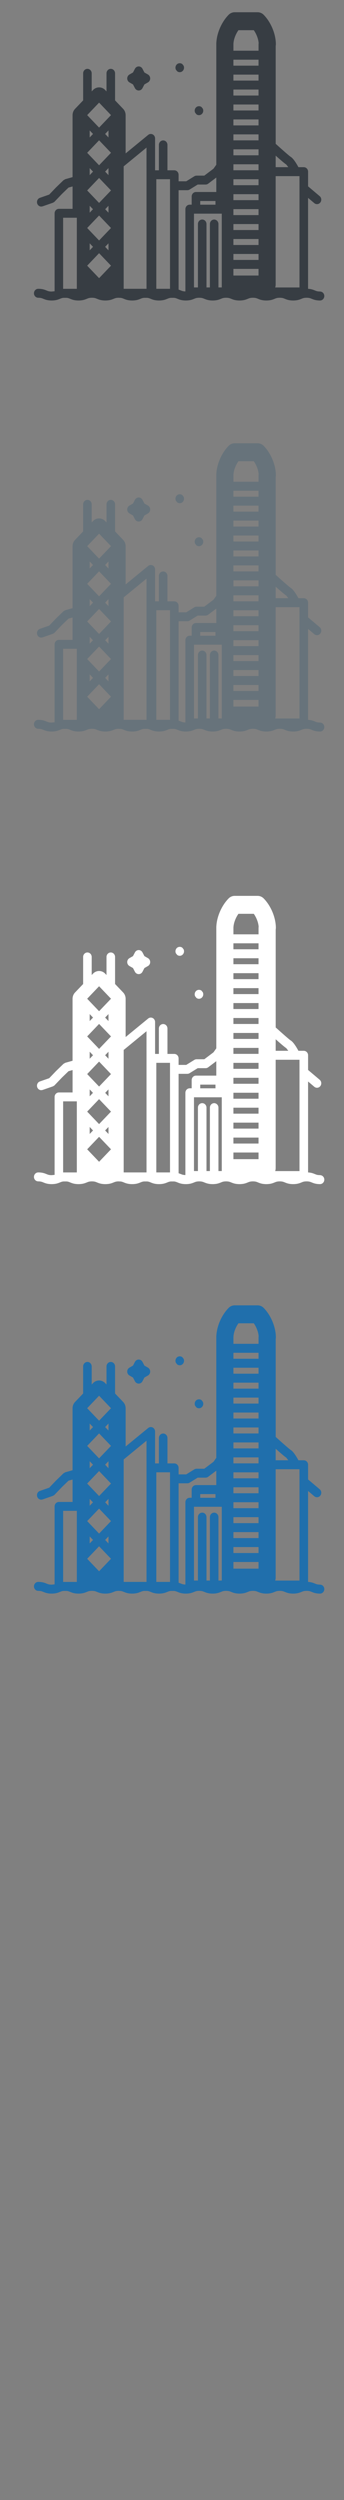 <svg width="32" height="232" viewBox="0 0 32 232" xmlns="http://www.w3.org/2000/svg" xmlns:sketch="http://www.bohemiancoding.com/sketch/ns"><rect x="0" y="0" width="32" height="232" fill="#808080" stroke="none"/><title>Hong-Kong</title><g sketch:type="MSLayerGroup" fill="none"><g fill="#373D43" sketch:type="MSShapeGroup"><path d="M29.768 27.052c-.237 0-.338-.041-.479-.099-.149-.061-.329-.135-.631-.152v-8.438l.203.171.377.319c.171.144.422.116.56-.063.138-.179.112-.441-.059-.585l-1.08-.912v-1.362c0-.23-.179-.417-.398-.417h-.501c-.161-.301-.465-.815-.731-.968-.122-.078-.766-.641-1.383-1.199v-9.066l.016-.166c0-.953-.457-2.056-1.138-2.744-.148-.15-.347-.234-.554-.234h-2.146c-.207 0-.407.084-.555.235-.626.636-1.067 1.608-1.137 2.499l-.01.131v11.284l-.263.369-.855.644h-.722c-.072 0-.142.02-.203.058l-.756.467h-.71v-.604c0-.23-.178-.416-.399-.416h-.637v-2.357c0-.23-.178-.417-.399-.417-.22 0-.398.187-.398.417v2.357h-.353v-2.957c0-.159-.087-.305-.224-.374-.137-.07-.3-.052-.419.046l-2.097 1.718v-3.548c0-.221-.084-.433-.233-.589l-.75-.784v-2.512c0-.23-.179-.416-.399-.416-.22 0-.398.187-.398.416v1.679l-.125-.131c-.311-.325-.815-.325-1.127 0l-.125.131v-1.679c0-.23-.178-.416-.398-.416-.22 0-.398.187-.398.416v2.512l-.75.784c-.15.156-.234.368-.234.589v5.748l-.68.192-.166.097-.69.667-.011.011-.624.652-.867.302c-.209.072-.321.308-.252.527.056.174.211.285.378.285l.126-.021.956-.333.125-.072.03-.029.685-.715.613-.592.378-.107v2.079h-1.274c-.22 0-.398.187-.398.416v7.232l-.274.027c-.237 0-.338-.041-.479-.099-.17-.07-.382-.156-.769-.156-.22 0-.399.187-.399.416 0 .23.178.416.399.416.237 0 .338.041.479.099.169.07.382.156.769.156s.599-.086.769-.156c.105-.043.189-.077.324-.092h.311c.135.014.218.049.324.092.17.07.382.156.769.156s.599-.086.769-.156c.141-.058.242-.099.479-.099s.338.041.479.099c.171.07.382.156.769.156s.599-.086.769-.156c.14-.057.241-.098.473-.099l.07.007h.092c.135.014.218.049.323.092.17.07.382.156.769.156s.598-.086.769-.156c.105-.043.189-.077.323-.092h.312c.135.014.218.049.323.092.17.07.382.156.769.156s.599-.086.769-.156c.105-.043.189-.077.323-.092h.312c.135.014.218.049.323.092.17.07.382.156.769.156s.599-.086.769-.156c.14-.058.242-.099.479-.099s.338.041.479.099c.17.069.382.156.77.156.387 0 .598-.086.769-.156.14-.058.242-.099.479-.099s.338.041.479.099c.17.07.382.156.769.156s.599-.086.769-.156c.14-.058.243-.099.479-.099.237 0 .338.041.479.099.17.07.382.156.769.156s.599-.086.769-.156c.141-.058.242-.099.48-.099.237 0 .338.041.479.099.17.07.382.156.769.156s.599-.086.769-.156c.141-.058.242-.099.48-.099.237 0 .339.041.48.099.17.07.382.156.769.156.22 0 .399-.187.399-.416 0-.23-.178-.416-.399-.416zm-8.054-22.978l.002-.028c.021-.399.206-.882.465-1.244h1.428c.242.342.418.794.451 1.181l-.009.131v.592h-2.337v-.632zm5.105 11.439h-1.175v-1.069c.412.366.84.734.986.824l.189.245zm1.041 1.267v9.897h-2.261c.028-.085.044-.176.044-.272v-10.059h2.216v.434zm-6.147-11.241h2.337v.554h-2.337v-.554zm0 16.642h2.337v.554h-2.337v-.554zm0-1.387h2.337v.554h-2.337v-.554zm0-1.387h2.337v.554h-2.337v-.554zm0-1.387h2.337v.554h-2.337v-.554zm0 5.548h2.337v.553h-2.337v-.553zm0-8.322h2.337v.554h-2.337v-.554zm0 1.387h2.337v.554h-2.337v-.554zm0-9.708h2.337v.554h-2.337v-.554zm0 1.386h2.337v.554h-2.337v-.554zm0 1.387h2.337v.554h-2.337v-.554zm0 1.386h2.337v.554h-2.337v-.554zm0 1.387h2.337v.554h-2.337v-.554zm1.37 1.387h.968v.554h-2.337v-.554h1.37zm-1.37 11.095h2.337v.617h-2.337v-.617zm-3.087-6.3h1.419v.342h-1.419v-.342zm1.817 1.175h.187v6.846h-.311l.002-.016v-5.87c0-.154-.081-.287-.2-.359-.059-.035-.125-.057-.198-.057-.22 0-.398.186-.398.416v5.87l.002.016h-.321l.002-.016v-5.87c0-.23-.178-.416-.398-.416-.22 0-.398.186-.398.416v5.87l.002.016h-.37v-6.846h2.402zm-14.571 6.973v-6.595h1.275v6.596h-1.275zm9.306-10.17h.637v10.17h-1.274v-10.17h.637zm-1.548-1.053v11.223h-2.125v-11.364l.18-.147 1.944-1.593v1.881zm-5.288 3.518l.307.32-.307.32v-.641zm1.75-6.339l-.312-.326.312-.326v.652zm0 12.142l-.875.915-.233-.244-.642-.671-.233-.244.233-.244.875-.915 1.109 1.159-.234.244zm-1.75-2.318l.312.326-.312.326v-.651zm1.75-2.844l-.307-.32.307-.32v.641zm0 3.496l-.312-.326.312-.326v.652zm-1.75-8.81l-.233-.244 1.108-1.159.875.915.234.244-1.109 1.159-.875-.915zm.875 2.092l.875.915.234.244-.981 1.025-.128.133-.875-.915-.233-.244 1.108-1.159zm0 3.485l.875.915.234.244-.234.243-.875.915-1.108-1.159 1.108-1.159zm1.109-9.317l-.282.294-.827.864-.827-.864-.281-.294 1.108-1.159 1.109 1.159zm-1.984 1.422l.312.326-.312.326v-.652zm0 3.522v-.027l.017.017.293.307.002.002-.312.326v-.625zm1.75.22v.405l-.312-.326.157-.164.155-.162v.247zm6.521 11.03v-9.226h.819c.071 0 .141-.02.203-.058l.756-.467h.741c.083 0 .164-.028.232-.079l.757-.57v1.341h-1.893c-.22 0-.398.187-.398.416v.759h-.186c-.22 0-.398.186-.398.416v7.636c-.209-.005-.309-.044-.441-.098l-.192-.072z" id="Fill-1"/><path d="M18.268 10.603c.069.055.154.085.241.085.086 0 .169-.029.238-.083.155-.121.205-.34.119-.521l-.117-.147c-.137-.108-.34-.108-.478-.001-.155.121-.205.342-.117.522l.115.144" id="Fill-2"/><path d="M16.48 6.614c.069.055.154.085.24.085s.17-.029.238-.083c.155-.121.205-.34.119-.521l-.117-.147c-.138-.108-.34-.108-.478-.001-.155.121-.205.342-.118.522l.115.144" id="Fill-3"/><path d="M12.041 7.646l.331.189.181.347c.07.133.204.216.35.216s.279-.083.349-.216l.181-.347.331-.189c.128-.073.207-.214.207-.366s-.079-.292-.207-.365l-.331-.189-.181-.346c-.07-.133-.203-.216-.349-.216-.146 0-.28.083-.35.216l-.181.346-.331.189c-.128.073-.207.213-.207.365s.08.292.207.366" id="Fill-4"/></g><g fill="#fff" sketch:type="MSShapeGroup"><path d="M29.768 109.052c-.237 0-.338-.041-.479-.099-.149-.061-.329-.135-.631-.152v-8.438l.203.171.377.319c.171.144.422.116.56-.063.138-.179.112-.441-.059-.585l-1.08-.912v-1.362c0-.23-.179-.417-.398-.417h-.501c-.161-.301-.465-.815-.731-.968-.122-.078-.766-.641-1.383-1.199v-9.066l.016-.166c0-.953-.457-2.056-1.138-2.744-.148-.15-.347-.234-.554-.234h-2.146c-.207 0-.407.084-.555.235-.626.636-1.067 1.608-1.137 2.499l-.01.131v11.284l-.263.369-.855.644h-.722c-.072 0-.142.02-.203.058l-.756.467h-.71v-.604c0-.23-.178-.416-.399-.416h-.637v-2.357c0-.23-.178-.417-.399-.417-.22 0-.398.187-.398.417v2.357h-.353v-2.957c0-.159-.087-.305-.224-.374-.137-.07-.3-.052-.419.046l-2.097 1.718v-3.548c0-.221-.084-.433-.233-.589l-.75-.784v-2.512c0-.23-.179-.416-.399-.416-.22 0-.398.187-.398.416v1.679l-.125-.131c-.311-.325-.815-.325-1.127 0l-.125.131v-1.679c0-.23-.178-.416-.398-.416-.22 0-.398.187-.398.416v2.512l-.75.784c-.15.156-.234.368-.234.589v5.748l-.68.192-.166.097-.69.667-.011.011-.624.652-.867.302c-.209.072-.321.308-.252.527.056.174.211.285.378.285l.126-.021.956-.333.125-.072.03-.029.685-.715.613-.592.378-.107v2.079h-1.274c-.22 0-.398.187-.398.416v7.232l-.274.027c-.237 0-.338-.041-.479-.099-.17-.07-.382-.156-.769-.156-.22 0-.399.187-.399.416 0 .23.178.416.399.416.237 0 .338.041.479.099.169.07.382.156.769.156s.599-.086.769-.156c.105-.043.189-.077.324-.092h.311c.135.014.218.049.324.092.17.07.382.156.769.156s.599-.086.769-.156c.141-.058.242-.099.479-.099s.338.041.479.099c.171.07.382.156.769.156s.599-.086.769-.156c.14-.057.241-.098.473-.099l.07.007h.092c.135.014.218.049.323.092.17.07.382.156.769.156s.598-.086.769-.156c.105-.043.189-.077.323-.092h.312c.135.014.218.049.323.092.17.07.382.156.769.156s.599-.086.769-.156c.105-.043.189-.077.323-.092h.312c.135.014.218.049.323.092.17.07.382.156.769.156s.599-.086.769-.156c.14-.058.242-.099.479-.099s.338.041.479.099c.17.069.382.156.77.156.387 0 .598-.086.769-.156.14-.058.242-.099.479-.099s.338.041.479.099c.17.07.382.156.769.156s.599-.086.769-.156c.14-.058.243-.099.479-.099.237 0 .338.041.479.099.17.07.382.156.769.156s.599-.086.769-.156c.141-.058.242-.099.48-.099.237 0 .338.041.479.099.17.07.382.156.769.156s.599-.086.769-.156c.141-.058.242-.099.48-.099.237 0 .339.041.48.099.17.07.382.156.769.156.22 0 .399-.187.399-.416 0-.23-.178-.416-.399-.416zm-8.054-22.978l.002-.028c.021-.399.206-.882.465-1.244h1.428c.242.342.418.794.451 1.181l-.009.131v.592h-2.337v-.632zm5.105 11.439h-1.175v-1.069c.412.366.84.734.986.824l.189.245zm1.041 1.267v9.897h-2.261c.028-.085.044-.176.044-.272v-10.059h2.216v.434zm-6.147-11.241h2.337v.554h-2.337v-.554zm0 16.642h2.337v.554h-2.337v-.554zm0-1.387h2.337v.554h-2.337v-.554zm0-1.387h2.337v.554h-2.337v-.554zm0-1.387h2.337v.554h-2.337v-.554zm0 5.548h2.337v.553h-2.337v-.553zm0-8.322h2.337v.554h-2.337v-.554zm0 1.387h2.337v.554h-2.337v-.554zm0-9.708h2.337v.554h-2.337v-.554zm0 1.386h2.337v.554h-2.337v-.554zm0 1.387h2.337v.554h-2.337v-.554zm0 1.386h2.337v.554h-2.337v-.554zm0 1.387h2.337v.554h-2.337v-.554zm1.37 1.387h.968v.554h-2.337v-.554h1.37zm-1.37 11.095h2.337v.617h-2.337v-.617zm-3.087-6.3h1.419v.342h-1.419v-.342zm1.817 1.175h.187v6.846h-.311l.002-.016v-5.87c0-.154-.081-.287-.2-.359-.059-.035-.125-.057-.198-.057-.22 0-.398.186-.398.416v5.87l.002.016h-.321l.002-.016v-5.87c0-.23-.178-.416-.398-.416-.22 0-.398.186-.398.416v5.87l.002.016h-.37v-6.846h2.402zm-14.571 6.973v-6.595h1.275v6.596h-1.275zm9.306-10.17h.637v10.17h-1.274v-10.17h.637zm-1.548-1.053v11.223h-2.125v-11.364l.18-.147 1.944-1.593v1.881zm-5.288 3.518l.307.32-.307.32v-.641zm1.75-6.339l-.312-.326.312-.326v.652zm0 12.142l-.875.915-.233-.244-.642-.671-.233-.244.233-.244.875-.915 1.109 1.159-.234.244zm-1.75-2.318l.312.326-.312.326v-.651zm1.75-2.844l-.307-.32.307-.32v.641zm0 3.496l-.312-.326.312-.326v.652zm-1.75-8.81l-.233-.244 1.108-1.159.875.915.234.244-1.109 1.159-.875-.915zm.875 2.092l.875.915.234.244-.981 1.025-.128.133-.875-.915-.233-.244 1.108-1.159zm0 3.485l.875.915.234.244-.234.243-.875.915-1.108-1.159 1.108-1.159zm1.109-9.317l-.282.294-.827.864-.827-.864-.281-.294 1.108-1.159 1.109 1.159zm-1.984 1.422l.312.326-.312.326v-.652zm0 3.522v-.027l.017.017.293.307.002.002-.312.326v-.625zm1.75.22v.405l-.312-.326.157-.164.155-.162v.247zm6.521 11.03v-9.226h.819c.071 0 .141-.02.203-.058l.756-.467h.741c.083 0 .164-.028.232-.079l.757-.57v1.341h-1.893c-.22 0-.398.187-.398.416v.759h-.186c-.22 0-.398.186-.398.416v7.636c-.209-.005-.309-.044-.441-.098l-.192-.072z"/><path d="M18.268 92.603c.069.055.154.085.241.085.086 0 .169-.029.238-.083.155-.121.205-.34.119-.521l-.117-.147c-.137-.108-.34-.108-.478-.001-.155.121-.205.342-.117.522l.115.144"/><path d="M16.48 88.614c.069.055.154.085.24.085s.17-.029.238-.083c.155-.121.205-.34.119-.521l-.117-.147c-.138-.108-.34-.108-.478-.001-.155.121-.205.342-.118.522l.115.144"/><path d="M12.041 89.647l.331.189.181.347c.07.133.204.216.35.216s.279-.083.349-.216l.181-.347.331-.189c.128-.073.207-.214.207-.366s-.079-.292-.207-.365l-.331-.189-.181-.346c-.07-.133-.203-.216-.349-.216-.146 0-.28.083-.35.216l-.181.346-.331.189c-.128.073-.207.213-.207.365s.08.292.207.366"/></g><g fill="#67737B" sketch:type="MSShapeGroup"><path d="M29.768 67.052c-.237 0-.338-.041-.479-.099-.149-.061-.329-.135-.631-.152v-8.438l.203.171.377.319c.171.144.422.116.56-.063.138-.179.112-.441-.059-.585l-1.08-.912v-1.362c0-.23-.179-.417-.398-.417h-.501c-.161-.301-.465-.815-.731-.968-.122-.078-.766-.641-1.383-1.199v-9.066l.016-.166c0-.953-.457-2.056-1.138-2.744-.148-.15-.347-.234-.554-.234h-2.146c-.207 0-.407.084-.555.235-.626.636-1.067 1.608-1.137 2.499l-.01.131v11.284l-.263.369-.855.644h-.722c-.072 0-.142.02-.203.058l-.756.467h-.71v-.604c0-.23-.178-.416-.399-.416h-.637v-2.357c0-.23-.178-.417-.399-.417-.22 0-.398.187-.398.417v2.357h-.353v-2.957c0-.159-.087-.305-.224-.374-.137-.07-.3-.052-.419.046l-2.097 1.718v-3.548c0-.221-.084-.433-.233-.589l-.75-.784v-2.512c0-.23-.179-.416-.399-.416-.22 0-.398.187-.398.416v1.679l-.125-.131c-.311-.325-.815-.325-1.127 0l-.125.131v-1.679c0-.23-.178-.416-.398-.416-.22 0-.398.187-.398.416v2.512l-.75.784c-.15.156-.234.368-.234.589v5.748l-.68.192-.166.097-.69.667-.011.011-.624.652-.867.302c-.209.072-.321.308-.252.527.056.174.211.285.378.285l.126-.021.956-.333.125-.072.03-.029.685-.715.613-.592.378-.107v2.079h-1.274c-.22 0-.398.187-.398.416v7.232l-.274.027c-.237 0-.338-.041-.479-.099-.17-.07-.382-.156-.769-.156-.22 0-.399.187-.399.416 0 .23.178.416.399.416.237 0 .338.041.479.099.169.07.382.156.769.156s.599-.086.769-.156c.105-.043.189-.077.324-.092h.311c.135.014.218.049.324.092.17.07.382.156.769.156s.599-.086.769-.156c.141-.058.242-.099.479-.099s.338.041.479.099c.171.07.382.156.769.156s.599-.086.769-.156c.14-.057.241-.098.473-.099l.07.007h.092c.135.014.218.049.323.092.17.07.382.156.769.156s.598-.086.769-.156c.105-.043.189-.077.323-.092h.312c.135.014.218.049.323.092.17.07.382.156.769.156s.599-.086.769-.156c.105-.043.189-.077.323-.092h.312c.135.014.218.049.323.092.17.07.382.156.769.156s.599-.086.769-.156c.14-.058.242-.099.479-.099s.338.041.479.099c.17.069.382.156.77.156.387 0 .598-.086.769-.156.14-.058.242-.099.479-.099s.338.041.479.099c.17.07.382.156.769.156s.599-.086.769-.156c.14-.058.243-.099.479-.099.237 0 .338.041.479.099.17.07.382.156.769.156s.599-.086.769-.156c.141-.058.242-.099.48-.099.237 0 .338.041.479.099.17.07.382.156.769.156s.599-.086.769-.156c.141-.058.242-.099.48-.099.237 0 .339.041.48.099.17.07.382.156.769.156.22 0 .399-.187.399-.416 0-.23-.178-.416-.399-.416zm-8.054-22.978l.002-.028c.021-.399.206-.882.465-1.244h1.428c.242.342.418.794.451 1.181l-.009.131v.592h-2.337v-.632zm5.105 11.439h-1.175v-1.069c.412.366.84.734.986.824l.189.245zm1.041 1.267v9.897h-2.261c.028-.085.044-.176.044-.272v-10.059h2.216v.434zm-6.147-11.241h2.337v.554h-2.337v-.554zm0 16.642h2.337v.554h-2.337v-.554zm0-1.387h2.337v.554h-2.337v-.554zm0-1.387h2.337v.554h-2.337v-.554zm0-1.387h2.337v.554h-2.337v-.554zm0 5.548h2.337v.553h-2.337v-.553zm0-8.322h2.337v.554h-2.337v-.554zm0 1.387h2.337v.554h-2.337v-.554zm0-9.708h2.337v.554h-2.337v-.554zm0 1.386h2.337v.554h-2.337v-.554zm0 1.387h2.337v.554h-2.337v-.554zm0 1.386h2.337v.554h-2.337v-.554zm0 1.387h2.337v.554h-2.337v-.554zm1.37 1.387h.968v.554h-2.337v-.554h1.37zm-1.37 11.095h2.337v.617h-2.337v-.617zm-3.087-6.3h1.419v.342h-1.419v-.342zm1.817 1.175h.187v6.846h-.311l.002-.016v-5.87c0-.154-.081-.287-.2-.359-.059-.035-.125-.057-.198-.057-.22 0-.398.186-.398.416v5.87l.002.016h-.321l.002-.016v-5.87c0-.23-.178-.416-.398-.416-.22 0-.398.186-.398.416v5.87l.002.016h-.37v-6.846h2.402zm-14.571 6.973v-6.595h1.275v6.596h-1.275zm9.306-10.17h.637v10.17h-1.274v-10.17h.637zm-1.548-1.053v11.223h-2.125v-11.364l.18-.147 1.944-1.593v1.881zm-5.288 3.518l.307.32-.307.32v-.641zm1.75-6.339l-.312-.326.312-.326v.652zm0 12.142l-.875.915-.233-.244-.642-.671-.233-.244.233-.244.875-.915 1.109 1.159-.234.244zm-1.75-2.318l.312.326-.312.326v-.651zm1.75-2.844l-.307-.32.307-.32v.641zm0 3.496l-.312-.326.312-.326v.652zm-1.75-8.81l-.233-.244 1.108-1.159.875.915.234.244-1.109 1.159-.875-.915zm.875 2.092l.875.915.234.244-.981 1.025-.128.133-.875-.915-.233-.244 1.108-1.159zm0 3.485l.875.915.234.244-.234.243-.875.915-1.108-1.159 1.108-1.159zm1.109-9.317l-.282.294-.827.864-.827-.864-.281-.294 1.108-1.159 1.109 1.159zm-1.984 1.422l.312.326-.312.326v-.652zm0 3.522v-.027l.017.017.293.307.002.002-.312.326v-.625zm1.75.22v.405l-.312-.326.157-.164.155-.162v.247zm6.521 11.03v-9.226h.819c.071 0 .141-.02.203-.058l.756-.467h.741c.083 0 .164-.028.232-.079l.757-.57v1.341h-1.893c-.22 0-.398.187-.398.416v.759h-.186c-.22 0-.398.186-.398.416v7.636c-.209-.005-.309-.044-.441-.098l-.192-.072zM18.268 50.603c.069.055.154.085.241.085.086 0 .169-.029.238-.083.155-.121.205-.34.119-.521l-.117-.147c-.137-.108-.34-.108-.478-.001-.155.121-.205.342-.117.522l.115.144M16.48 46.614c.069.055.154.085.24.085s.17-.029.238-.083c.155-.121.205-.34.119-.521l-.117-.147c-.138-.108-.34-.108-.478-.001-.155.121-.205.342-.118.522l.115.144M12.041 47.647l.331.189.181.347c.07.133.204.216.35.216s.279-.083.349-.216l.181-.347.331-.189c.128-.073.207-.214.207-.366s-.079-.292-.207-.365l-.331-.189-.181-.346c-.07-.133-.203-.216-.349-.216-.146 0-.28.083-.35.216l-.181.346-.331.189c-.128.073-.207.213-.207.365s.08.292.207.366"/></g><path d="M29.768 147.052c-.237 0-.338-.041-.479-.099-.149-.061-.329-.135-.631-.152v-8.438l.203.171.377.319c.171.144.422.116.56-.063.138-.179.112-.441-.059-.585l-1.08-.912v-1.362c0-.23-.179-.417-.398-.417h-.501c-.161-.301-.465-.815-.731-.968-.122-.078-.766-.641-1.383-1.199v-9.066l.016-.166c0-.953-.457-2.056-1.138-2.744-.148-.15-.347-.234-.554-.234h-2.146c-.207 0-.407.084-.555.235-.626.636-1.067 1.608-1.137 2.499l-.01.131v11.284l-.263.369-.855.644h-.722c-.072 0-.142.02-.203.058l-.756.467h-.71v-.604c0-.23-.178-.416-.399-.416h-.637v-2.357c0-.23-.178-.417-.399-.417-.22 0-.398.187-.398.417v2.357h-.353v-2.957c0-.159-.087-.305-.224-.374-.137-.07-.3-.052-.419.046l-2.097 1.718v-3.548c0-.221-.084-.433-.233-.589l-.75-.784v-2.512c0-.23-.179-.416-.399-.416-.22 0-.398.187-.398.416v1.679l-.125-.131c-.311-.325-.815-.325-1.127 0l-.125.131v-1.679c0-.23-.178-.416-.398-.416-.22 0-.398.187-.398.416v2.512l-.75.784c-.15.156-.234.368-.234.589v5.748l-.68.192-.166.097-.69.667-.011.011-.624.652-.867.302c-.209.072-.321.308-.252.527.056.174.211.285.378.285l.126-.021.956-.333.125-.072.03-.029.685-.715.613-.592.378-.107v2.079h-1.274c-.22 0-.398.187-.398.416v7.232l-.274.027c-.237 0-.338-.041-.479-.099-.17-.07-.382-.156-.769-.156-.22 0-.399.187-.399.416 0 .23.178.416.399.416.237 0 .338.041.479.099.169.07.382.156.769.156s.599-.086.769-.156c.105-.043.189-.077.324-.092h.311c.135.014.218.049.324.092.17.07.382.156.769.156s.599-.086.769-.156c.141-.058.242-.099.479-.099s.338.041.479.099c.171.07.382.156.769.156s.599-.086.769-.156c.14-.057.241-.098.473-.099l.07.007h.092c.135.014.218.049.323.092.17.07.382.156.769.156s.598-.086.769-.156c.105-.043.189-.077.323-.092h.312c.135.014.218.049.323.092.17.07.382.156.769.156s.599-.086.769-.156c.105-.043.189-.077.323-.092h.312c.135.014.218.049.323.092.17.07.382.156.769.156s.599-.086.769-.156c.14-.058.242-.099.479-.099s.338.041.479.099c.17.069.382.156.77.156.387 0 .598-.086.769-.156.14-.058.242-.099.479-.099s.338.041.479.099c.17.07.382.156.769.156s.599-.086.769-.156c.14-.058.243-.099.479-.099.237 0 .338.041.479.099.17.07.382.156.769.156s.599-.086.769-.156c.141-.058.242-.099.48-.099.237 0 .338.041.479.099.17.07.382.156.769.156s.599-.086.769-.156c.141-.058.242-.099.48-.099.237 0 .339.041.48.099.17.07.382.156.769.156.22 0 .399-.187.399-.416 0-.23-.178-.416-.399-.416zm-8.054-22.978l.002-.028c.021-.399.206-.882.465-1.244h1.428c.242.342.418.794.451 1.181l-.009.131v.592h-2.337v-.632zm5.105 11.439h-1.175v-1.069c.412.366.84.734.986.824l.189.245zm1.041 1.267v9.897h-2.261c.028-.085.044-.176.044-.272v-10.059h2.216v.434zm-6.147-11.241h2.337v.554h-2.337v-.554zm0 16.642h2.337v.554h-2.337v-.554zm0-1.387h2.337v.554h-2.337v-.554zm0-1.387h2.337v.554h-2.337v-.554zm0-1.387h2.337v.554h-2.337v-.554zm0 5.548h2.337v.553h-2.337v-.553zm0-8.322h2.337v.554h-2.337v-.554zm0 1.387h2.337v.554h-2.337v-.554zm0-9.708h2.337v.554h-2.337v-.554zm0 1.386h2.337v.554h-2.337v-.554zm0 1.387h2.337v.554h-2.337v-.554zm0 1.386h2.337v.554h-2.337v-.554zm0 1.387h2.337v.554h-2.337v-.554zm1.37 1.387h.968v.554h-2.337v-.554h1.37zm-1.37 11.095h2.337v.617h-2.337v-.617zm-3.087-6.3h1.419v.342h-1.419v-.342zm1.817 1.175h.187v6.846h-.311l.002-.016v-5.87c0-.154-.081-.287-.2-.359-.059-.035-.125-.057-.198-.057-.22 0-.398.186-.398.416v5.87l.002.016h-.321l.002-.016v-5.87c0-.23-.178-.416-.398-.416-.22 0-.398.186-.398.416v5.87l.002.016h-.37v-6.846h2.402zm-14.571 6.973v-6.595h1.275v6.596h-1.275zm9.306-10.17h.637v10.17h-1.274v-10.17h.637zm-1.548-1.053v11.223h-2.125v-11.364l.18-.147 1.944-1.593v1.881zm-5.288 3.518l.307.32-.307.32v-.641zm1.75-6.339l-.312-.326.312-.326v.652zm0 12.142l-.875.915-.233-.244-.642-.671-.233-.244.233-.244.875-.915 1.109 1.159-.234.244zm-1.75-2.318l.312.326-.312.326v-.651zm1.75-2.844l-.307-.32.307-.32v.641zm0 3.496l-.312-.326.312-.326v.652zm-1.75-8.81l-.233-.244 1.108-1.159.875.915.234.244-1.109 1.159-.875-.915zm.875 2.092l.875.915.234.244-.981 1.025-.128.133-.875-.915-.233-.244 1.108-1.159zm0 3.485l.875.915.234.244-.234.243-.875.915-1.108-1.159 1.108-1.159zm1.109-9.317l-.282.294-.827.864-.827-.864-.281-.294 1.108-1.159 1.109 1.159zm-1.984 1.422l.312.326-.312.326v-.652zm0 3.522v-.027l.017.017.293.307.002.002-.312.326v-.625zm1.75.22v.405l-.312-.326.157-.164.155-.162v.247zm6.521 11.03v-9.226h.819c.071 0 .141-.02.203-.058l.756-.467h.741c.083 0 .164-.028.232-.079l.757-.57v1.341h-1.893c-.22 0-.398.187-.398.416v.759h-.186c-.22 0-.398.186-.398.416v7.636c-.209-.005-.309-.044-.441-.098l-.192-.072zm1.655-16.274c.069.055.154.085.241.085.086 0 .169-.029.238-.083.155-.121.205-.34.119-.521l-.117-.147c-.137-.108-.34-.108-.478-.001-.155.121-.205.342-.117.522l.115.144m-1.789-3.988c.069.055.154.085.24.085s.17-.029.238-.083c.155-.121.205-.34.119-.521l-.117-.147c-.138-.108-.34-.108-.478-.001-.155.121-.205.342-.118.522l.115.144m-4.438 1.034l.331.189.181.347c.07.133.204.216.35.216s.279-.083.349-.216l.181-.347.331-.189c.128-.073.207-.214.207-.366s-.079-.292-.207-.365l-.331-.189-.181-.346c-.07-.133-.203-.216-.349-.216-.146 0-.28.083-.35.216l-.181.346-.331.189c-.128.073-.207.213-.207.365s.08.292.207.366" fill="#206FAC" sketch:type="MSShapeGroup"/></g></svg>